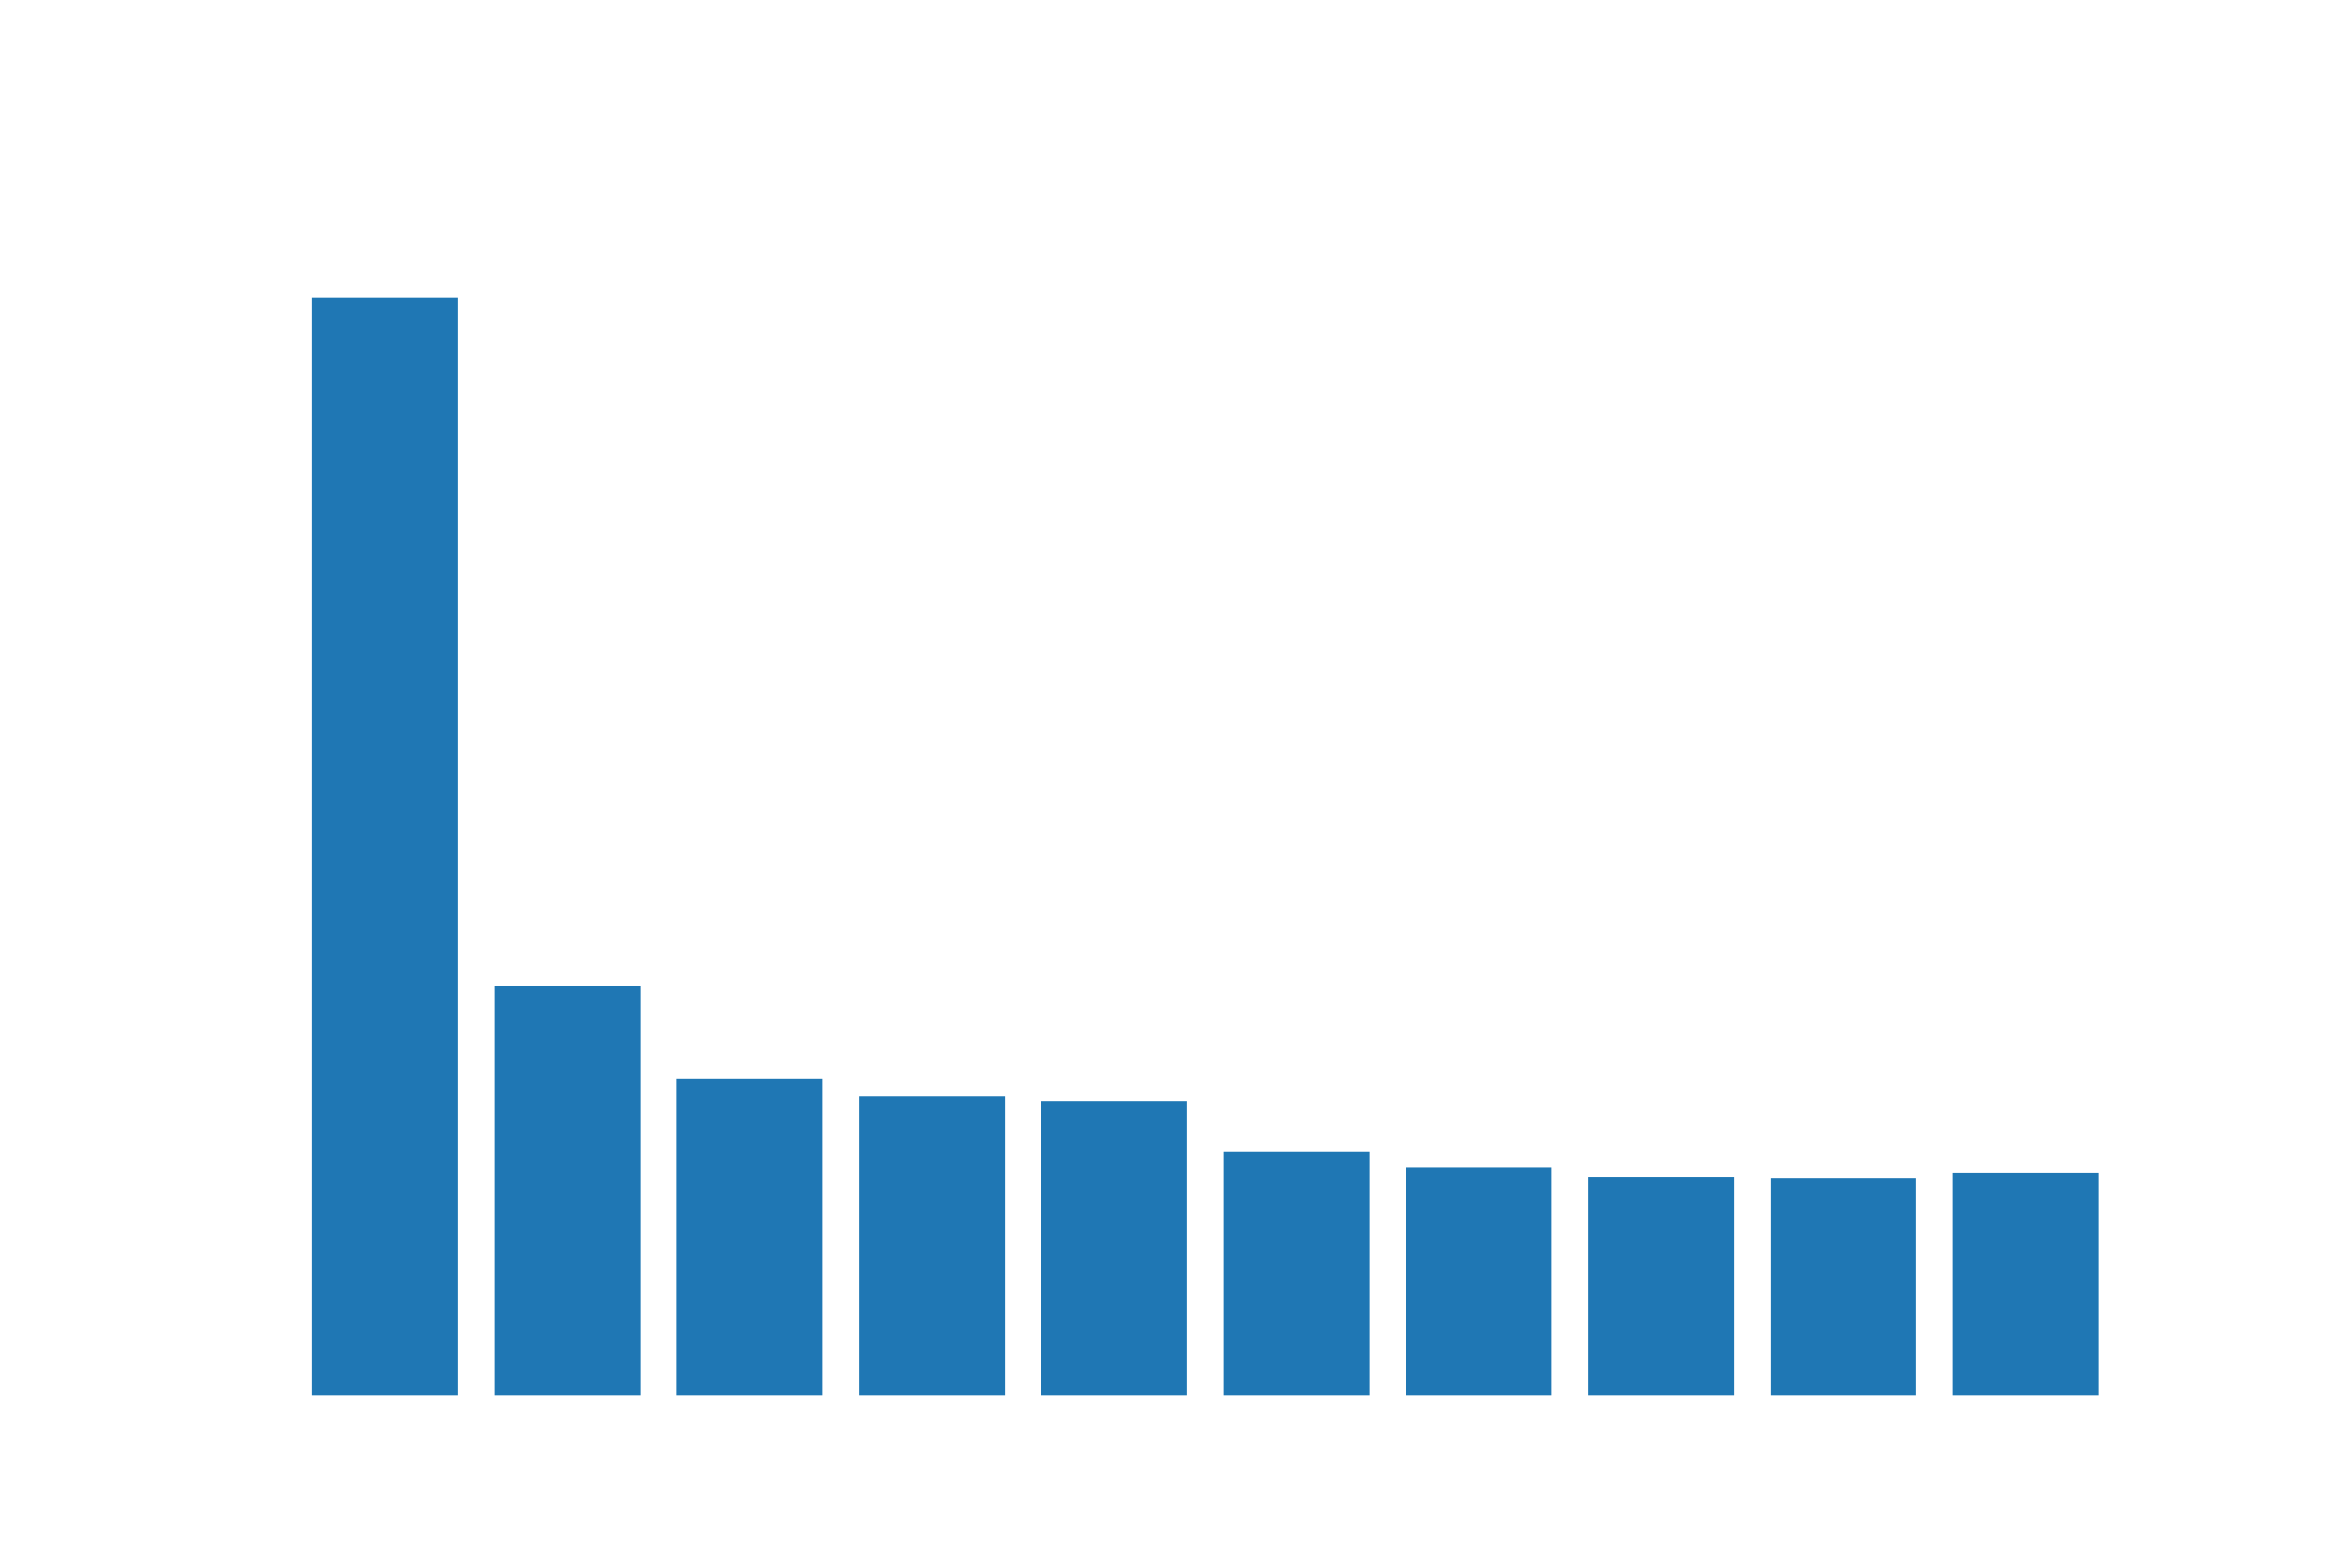 <?xml version="1.0" encoding="utf-8"?>
<svg xmlns:xlink="http://www.w3.org/1999/xlink" width="432pt" height="288pt" viewBox="0 0 432 288" xmlns="http://www.w3.org/2000/svg" version="1.1">
 <defs>
  <style type="text/css">*{stroke-linejoin: round; stroke-linecap: butt}</style>
 </defs>
 <g>
  <g>
   <g>
    <path d="M 57.348 256.32 L 84.132 256.32 L 84.132 54.72 L 57.348 54.72 z" style="fill: #1f77b4"/>
   </g>
   <g>
    <path d="M 90.828 256.32 L 117.612 256.32 L 117.612 181.093 L 90.828 181.093 z" style="fill: #1f77b4"/>
   </g>
   <g>
    <path d="M 124.308 256.32 L 151.092 256.32 L 151.092 198.168 L 124.308 198.168 z" style="fill: #1f77b4"/>
   </g>
   <g>
    <path d="M 157.788 256.32 L 184.572 256.32 L 184.572 201.358 L 157.788 201.358 z" style="fill: #1f77b4"/>
   </g>
   <g>
    <path d="M 191.268 256.32 L 218.052 256.32 L 218.052 202.382 L 191.268 202.382 z" style="fill: #1f77b4"/>
   </g>
   <g>
    <path d="M 224.748 256.32 L 251.532 256.32 L 251.532 211.635 L 224.748 211.635 z" style="fill: #1f77b4"/>
   </g>
   <g>
    <path d="M 258.228 256.32 L 285.012 256.32 L 285.012 214.521 L 258.228 214.521 z" style="fill: #1f77b4"/>
   </g>
   <g>
    <path d="M 291.708 256.32 L 318.492 256.32 L 318.492 216.182 L 291.708 216.182 z" style="fill: #1f77b4"/>
   </g>
   <g>
    <path d="M 325.188 256.32 L 351.972 256.32 L 351.972 216.376 L 325.188 216.376 z" style="fill: #1f77b4"/>
   </g>
   <g>
    <path d="M 358.668 256.32 L 385.452 256.32 L 385.452 215.466 L 358.668 215.466 z" style="fill: #1f77b4"/>
   </g>
  </g>
 </g>
</svg>